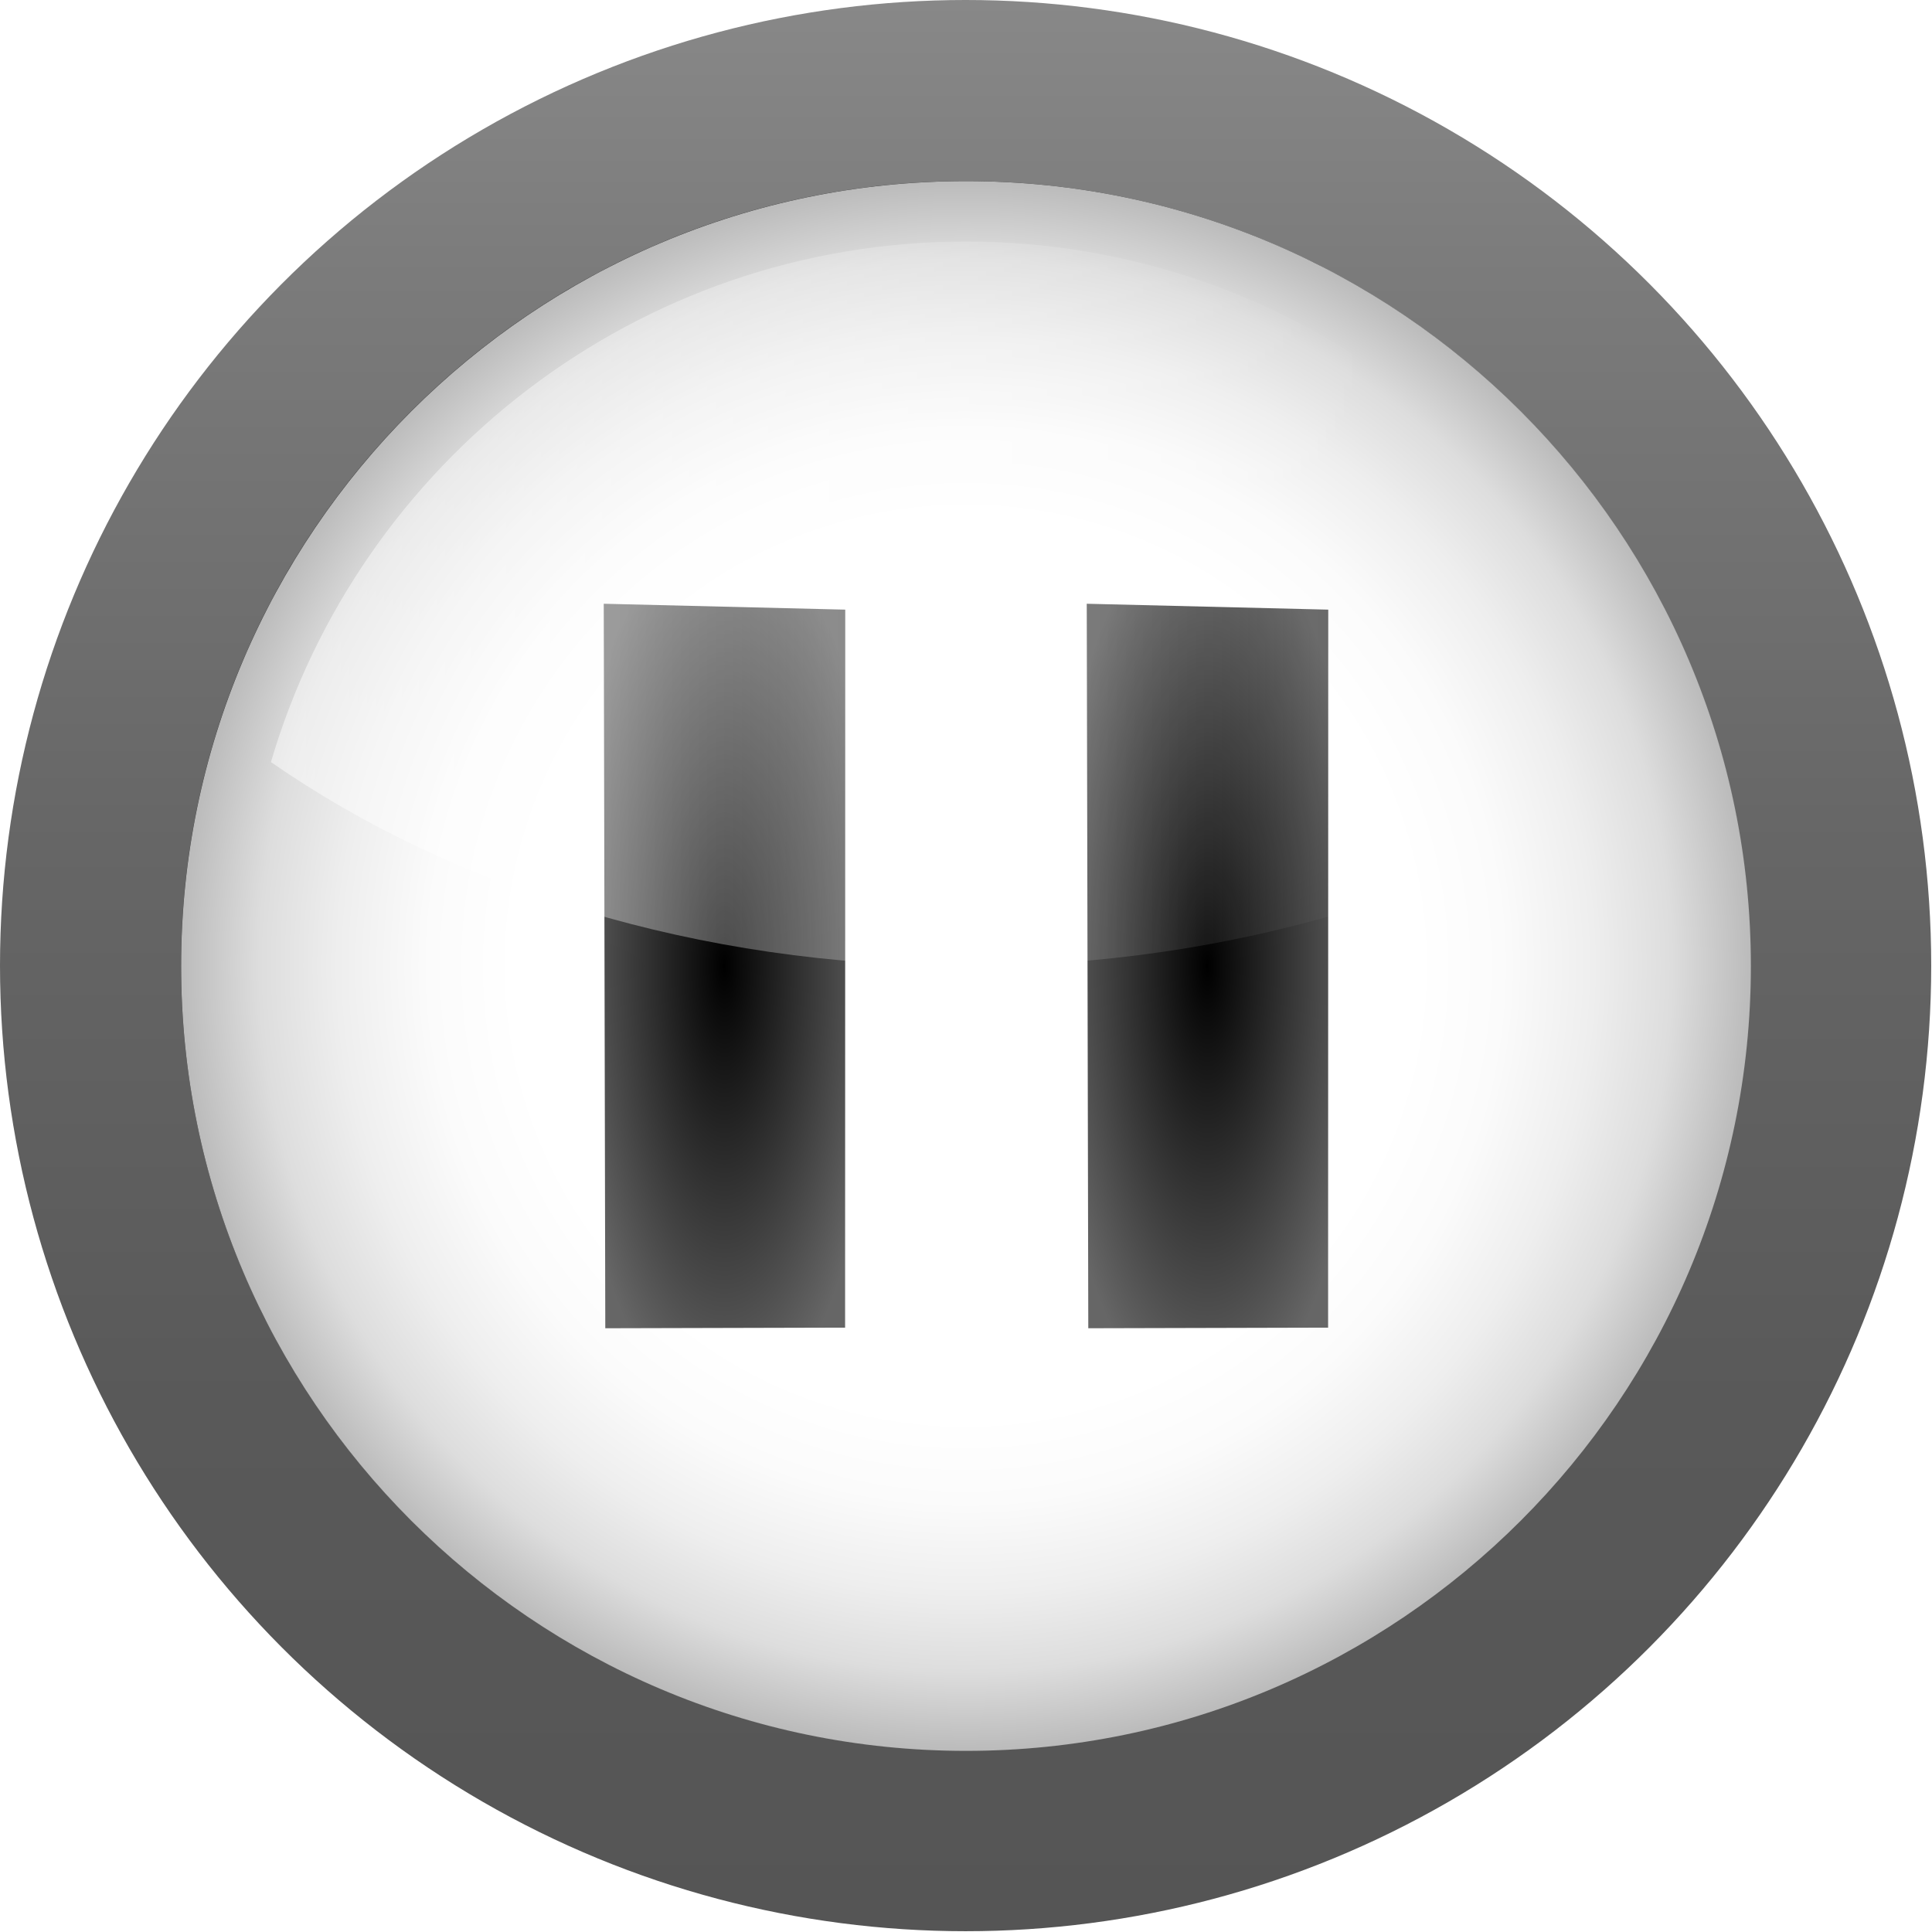 <svg width="128" height="128" xmlns="http://www.w3.org/2000/svg" xmlns:xlink="http://www.w3.org/1999/xlink"><defs><radialGradient id="A" cx="80.342" cy="68.341" gradientTransform="matrix(.263 4.7377e-8 -1.511e-8 .752 26.861 12.612)" xlink:href="#B"/><radialGradient id="B" r="40.029" gradientUnits="userSpaceOnUse"><stop offset="0"/><stop stop-color="#666" offset="1"/></radialGradient><filter id="C"><feGaussianBlur stdDeviation="4"/></filter><linearGradient id="D" x1="17.949" x2="110.05" y1="40" y2="40" gradientUnits="userSpaceOnUse"><stop stop-color="#fff" offset="0"/><stop stop-color="#fff" stop-opacity="0" offset=".8"/></linearGradient><radialGradient id="E" cx="58" cy="58" r="48" gradientTransform="matrix(1.083 0 0 1.083 1.167 1.167)" gradientUnits="userSpaceOnUse"><stop stop-color="#fff" offset="0"/><stop stop-color="#fff" offset=".574"/><stop stop-color="#fbfbfb" offset=".684"/><stop stop-color="#eee" offset=".8"/><stop stop-color="#ddd" offset=".9"/><stop stop-color="#bbb" offset="1"/></radialGradient><linearGradient id="F" x1="58.001" x2="58.001" y1="116" gradientUnits="userSpaceOnUse"><stop stop-color="#555" offset="0"/><stop stop-color="#595959" offset=".274"/><stop stop-color="#666" offset=".562"/><stop stop-color="#7b7b7b" offset=".856"/><stop stop-color="#888" offset="1"/></linearGradient><radialGradient id="G" cx="80.342" cy="68.341" gradientTransform="matrix(.263 4.7377e-8 -1.511e-8 .752 58.861 12.612)" xlink:href="#B"/></defs><circle transform="matrix(1.103 0 0 1.103 0 -3e-6)" cx="58" cy="58" r="58" fill="url(#F)"/><g transform="matrix(1.083 0 0 1.083 1.167 1.167)" filter="url(#C)" opacity=".8"><path d="m10 58c0 26.467 21.533 48 48 48s48-21.533 48-48-21.533-48-48-48-48 21.533-48 48z"/></g><path d="m12 64c0 28.673 23.327 52 52 52s52-23.327 52-52-23.327-52-52-52-52 23.327-52 52z" fill="url(#E)"/><path d="M40 40l16 .39-.01 47.57L40.102 88 40 40z" fill="url(#A)"/><path d="M72 40l16 .39-.01 47.57L72.102 88 72 40z" fill="url(#G)"/><path d="M64 64c17.79 0 33.967-5.13 46.052-13.51C104.2 30.582 85.776 16 64 16S23.8 30.583 17.95 50.49C30.032 58.87 46.2 64 64 64z" fill="url(#D)" opacity=".5"/></svg>
